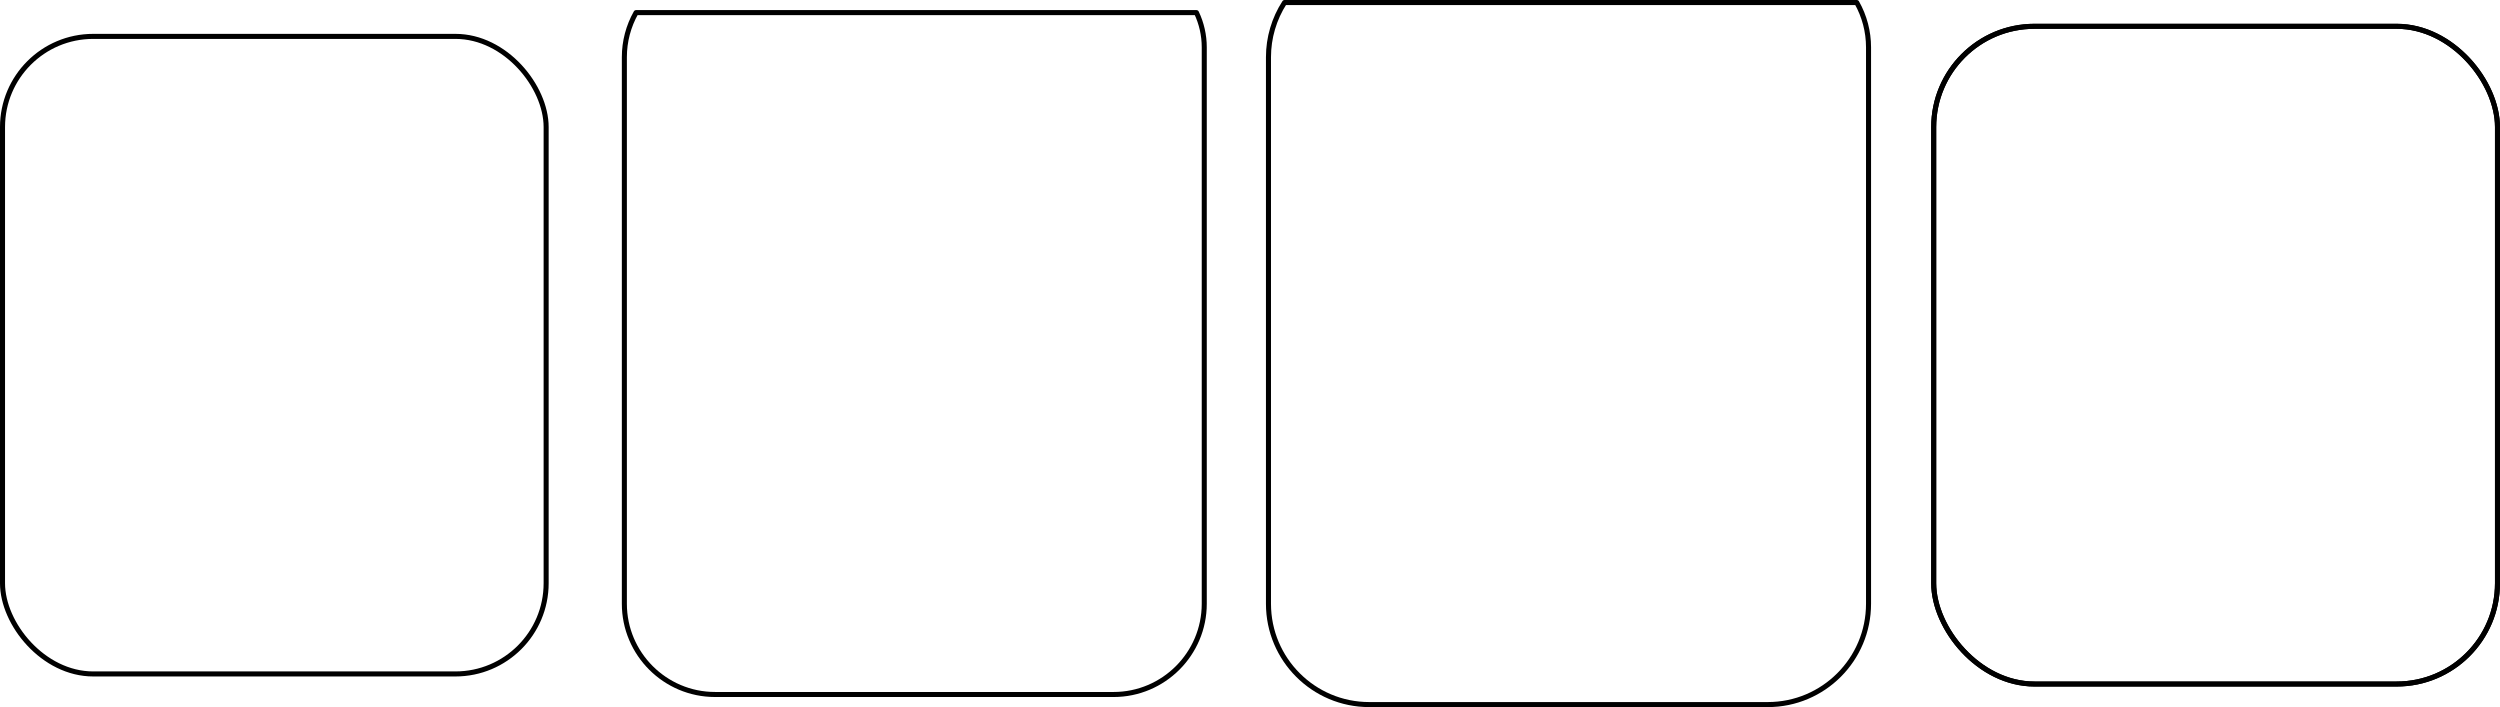 <?xml version="1.0" encoding="UTF-8"?>
<svg id="Layer_1" data-name="Layer 1" xmlns="http://www.w3.org/2000/svg" viewBox="0 0 351.576 99.439">
  <defs>
    <style>
      .cls-1 {
        fill: none;
        stroke: #000;
        stroke-linecap: round;
        stroke-linejoin: round;
        stroke-width: .709px;
      }
    </style>
  </defs>
  <g id="LWPOLYLINE">
    <rect class="cls-1" x=".354" y="5.117" width="76.45" height="89.66" rx="12.756" ry="12.756"/>
  </g>
  <g id="LWPOLYLINE-2" data-name="LWPOLYLINE">
    <path class="cls-1" d="M100.559,97.666c-7.033,0-12.755-5.722-12.755-12.755V8.036c0-2.203.566-4.353,1.644-6.263h78.809c.72,1.519,1.098,3.188,1.098,4.875v78.264c0,7.033-5.722,12.755-12.754,12.755h-56.041Z"/>
  </g>
  <g>
    <g id="LWPOLYLINE-3" data-name="LWPOLYLINE">
      <rect class="cls-1" x="271.937" y="3.699" width="79.285" height="92.495" rx="14.173" ry="14.173"/>
    </g>
    <g id="LWPOLYLINE-4" data-name="LWPOLYLINE">
      <rect class="cls-1" x="271.937" y="3.699" width="79.285" height="92.495" rx="14.173" ry="14.173"/>
    </g>
  </g>
  <g id="LWPOLYLINE-5" data-name="LWPOLYLINE">
    <path class="cls-1" d="M261.117.354h-80.469c-1.477,2.29-2.262,4.957-2.262,7.682v76.876c0,7.828,6.346,14.173,14.173,14.173h56.041c7.828,0,14.173-6.346,14.173-14.173V6.647c0-2.205-.571-4.373-1.656-6.293Z"/>
  </g>
</svg>